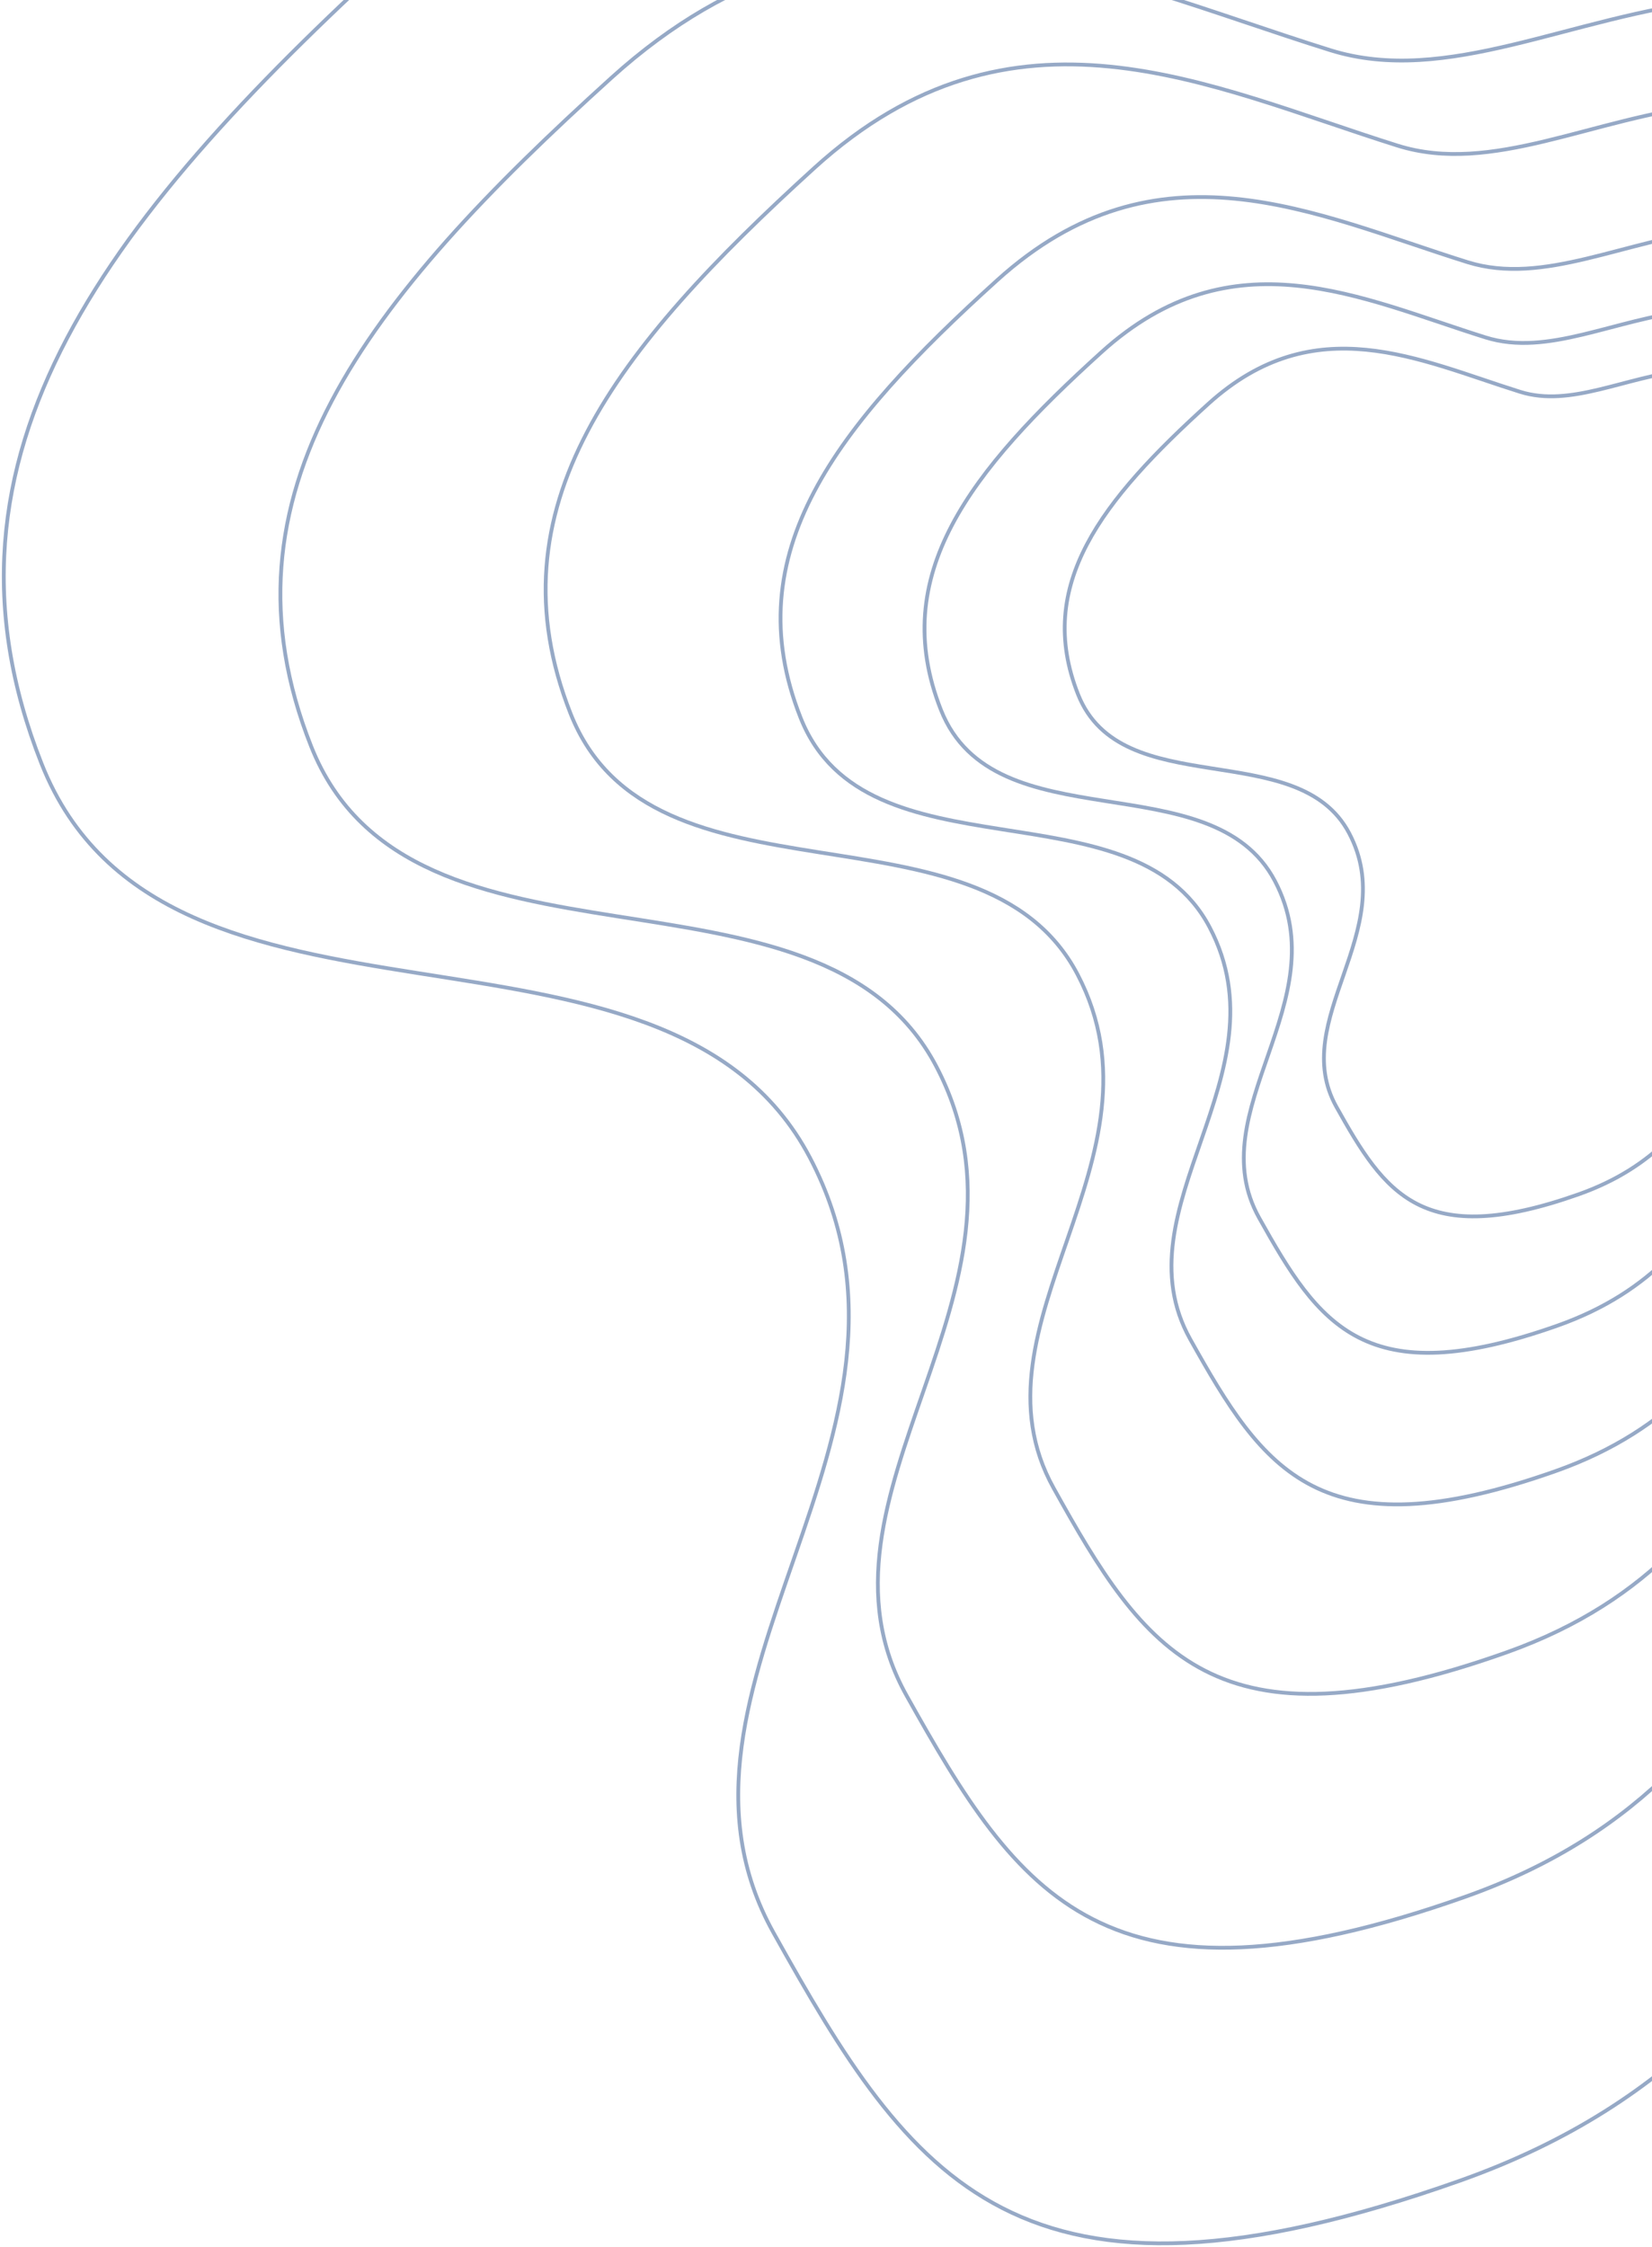 <svg width="436" height="593" viewBox="0 0 436 593" fill="none" xmlns="http://www.w3.org/2000/svg">
<path fill-rule="evenodd" clip-rule="evenodd" d="M341.639 -24.675C265.936 -48.368 188.096 -87.888 108.404 -15.705C28.711 56.477 -21.39 119.709 10.964 201.522C43.318 283.336 175.386 232.377 213.758 305.499C252.131 378.621 167.817 444.984 204.167 510.062C240.516 575.14 268.466 616.849 385.282 575.471C502.098 534.092 491.327 428.807 580.16 367.153C668.993 305.499 765.104 213.2 633.206 48.506C501.309 -116.188 417.341 -0.981 341.639 -24.675Z" stroke="#96A9C6"/>
<path fill-rule="evenodd" clip-rule="evenodd" d="M351.105 13.249C289.522 -5.991 226.2 -38.081 161.371 20.532C96.543 79.146 55.786 130.491 82.106 196.925C108.425 263.359 215.86 221.98 247.076 281.356C278.292 340.732 209.704 394.621 239.274 447.465C268.843 500.31 291.58 534.178 386.608 500.578C481.636 466.978 472.875 381.484 545.139 331.42C617.403 281.356 695.588 206.408 588.291 72.673C480.994 -61.062 412.688 32.489 351.105 13.249Z" stroke="#96A9C6"/>
<path fill-rule="evenodd" clip-rule="evenodd" d="M368.812 38.417C318.85 22.719 267.478 -3.465 214.883 44.36C162.289 92.185 129.223 134.08 150.576 188.286C171.929 242.492 259.09 208.729 284.414 257.176C309.739 305.624 254.095 349.594 278.084 392.712C302.074 435.829 320.52 463.464 397.615 436.048C474.71 408.633 467.602 338.875 526.229 298.026C584.856 257.176 648.287 196.023 561.238 86.904C474.189 -22.215 418.773 54.116 368.812 38.417Z" stroke="#96A9C6"/>
<path fill-rule="evenodd" clip-rule="evenodd" d="M387.316 69.184C347.021 56.589 305.588 35.581 263.169 73.952C220.75 112.323 194.082 145.936 211.304 189.427C228.525 232.918 298.822 205.829 319.247 244.7C339.672 283.57 294.794 318.848 314.142 353.443C333.49 388.038 348.367 410.21 410.546 388.213C472.725 366.217 466.992 310.248 514.276 277.474C561.56 244.7 612.718 195.635 542.512 108.086C472.305 20.537 427.611 81.779 387.316 69.184Z" stroke="#96A9C6"/>
<path fill-rule="evenodd" clip-rule="evenodd" d="M392.083 89.046C359.173 78.751 325.334 61.579 290.69 92.943C256.047 124.308 234.266 151.783 248.332 187.332C262.397 222.881 319.809 200.739 336.49 232.511C353.172 264.283 316.519 293.12 332.321 321.397C348.123 349.674 360.273 367.797 411.055 349.818C461.837 331.838 457.155 286.09 495.773 259.301C534.39 232.511 576.171 192.406 518.833 120.844C461.494 49.282 424.992 99.341 392.083 89.046Z" stroke="#96A9C6"/>
<path fill-rule="evenodd" clip-rule="evenodd" d="M401.225 103.406C374.507 95.046 347.034 81.101 318.907 106.571C290.78 132.041 273.097 154.352 284.517 183.22C295.936 212.088 342.548 194.107 356.091 219.908C369.635 245.709 339.877 269.125 352.706 292.088C365.535 315.051 375.4 329.768 416.629 315.168C457.858 300.567 454.057 263.417 485.409 241.663C516.762 219.908 550.684 187.34 504.132 129.228C457.579 71.115 427.944 111.766 401.225 103.406Z" stroke="#96A9C6"/>
</svg>
